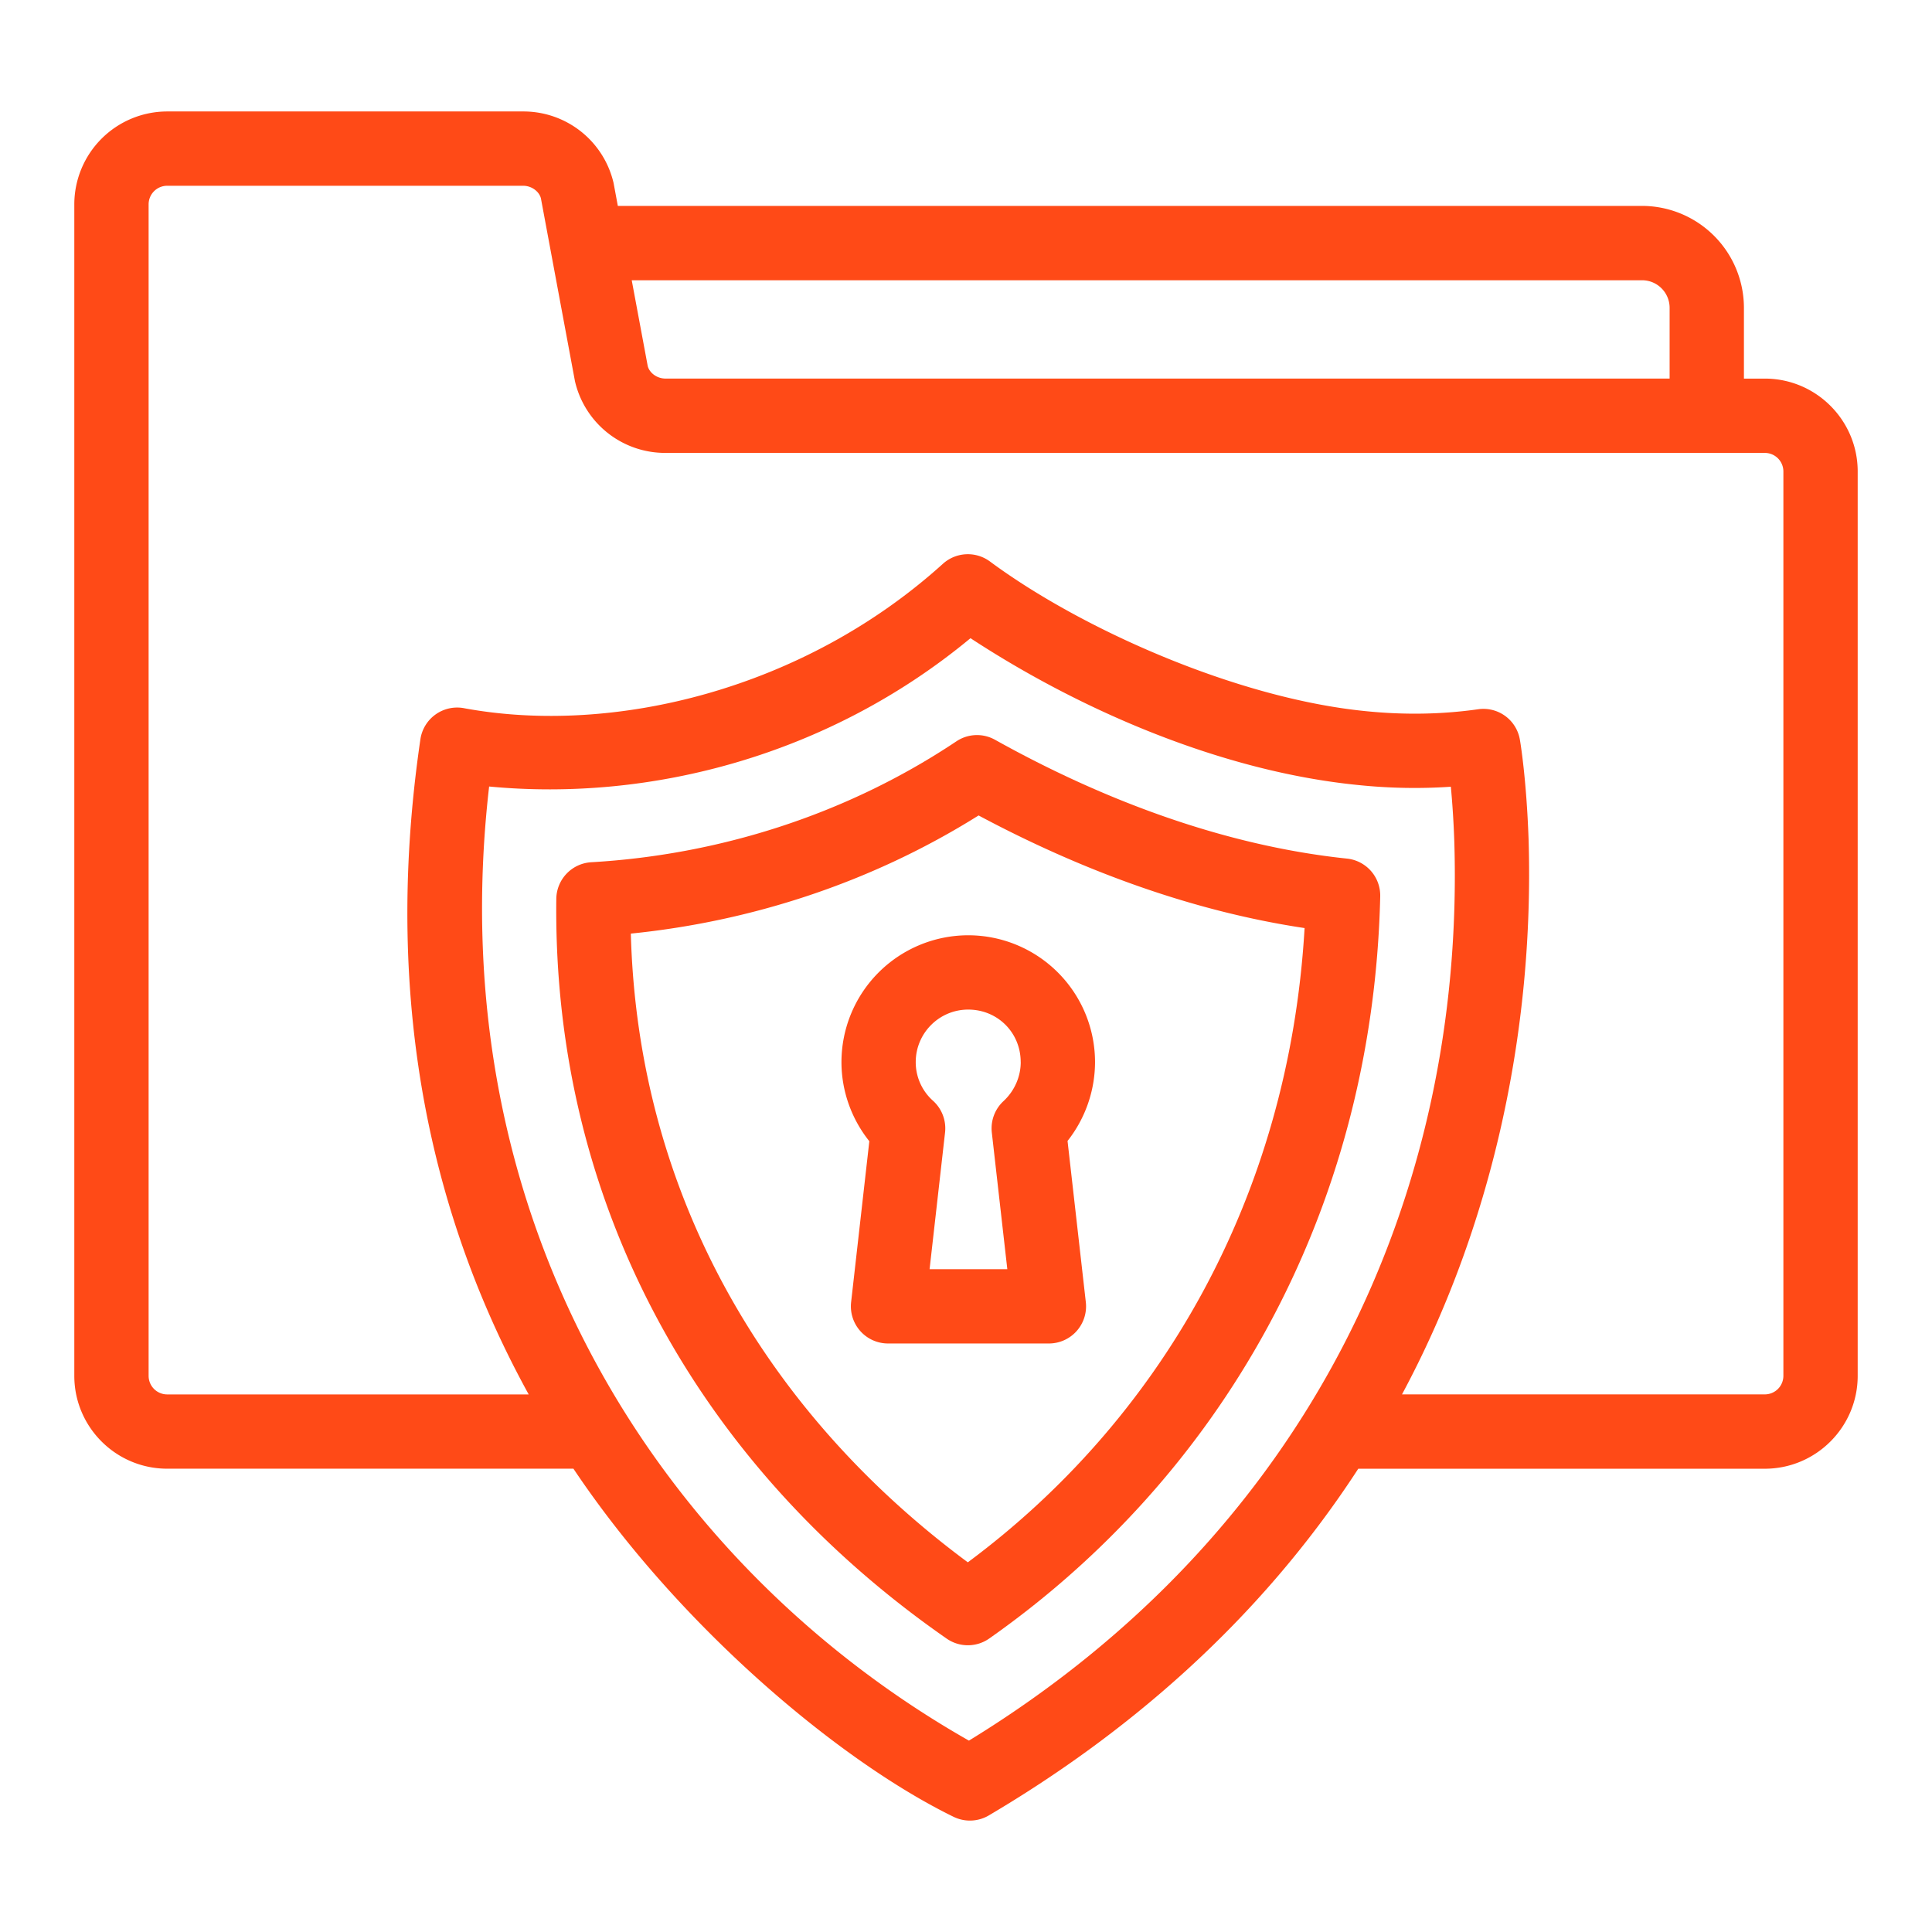 <svg xmlns="http://www.w3.org/2000/svg" version="1.1" xmlns:xlink="http://www.w3.org/1999/xlink" width="512" height="512" x="0" y="0" viewBox="0 0 52 52" style="enable-background:new 0 0 512 512" xml:space="preserve" class=""><g><path d="M22.648 28.586c0 .777.269 1.529.75 2.13l-.49 4.33a1 1 0 0 0 .993 1.114h4.33a1 1 0 0 0 .994-1.113l-.492-4.338a3.44 3.44 0 0 0 .74-2.123 3.416 3.416 0 0 0-3.413-3.413 3.416 3.416 0 0 0-3.412 3.413zm4.825 0c0 .395-.17.779-.464 1.051a1 1 0 0 0-.314.847l.417 3.676H25.02l.416-3.676a1 1 0 0 0-.323-.856 1.389 1.389 0 0 1-.466-1.042c0-.779.633-1.413 1.412-1.413.792 0 1.413.62 1.413 1.413z" fill="#ff4a17" opacity="1" data-original="#000000" class=""></path><path d="M37.149 24.126a1 1 0 0 0-.896-1.017c-3.291-.345-6.556-1.571-9.47-3.197a.996.996 0 0 0-1.043.042c-2.994 1.999-6.437 3.057-9.824 3.253a1 1 0 0 0-.943.986c-.101 8.344 3.958 15.36 10.506 19.91a1 1 0 0 0 1.146-.002c6.153-4.321 10.325-11.376 10.524-19.975zm-11.1 17.924c-5.423-4.015-8.88-9.894-9.07-16.922 3.19-.321 6.435-1.346 9.36-3.18 2.728 1.458 5.715 2.573 8.774 3.031-.426 7.305-3.934 13.261-9.064 17.071z" fill="#ff4a17" opacity="1" data-original="#000000" class=""></path><path d="M47.5 10.19h-.562V8.285a2.746 2.746 0 0 0-2.742-2.743H16.629l-.114-.614A2.49 2.49 0 0 0 14.081 3H4.5A2.503 2.503 0 0 0 2 5.5v31.53c0 1.38 1.122 2.5 2.5 2.5h10.934c2.815 4.207 7.118 7.849 10.23 9.369a1.003 1.003 0 0 0 .949-.036c3.625-2.14 7.232-5.155 9.945-9.332H47.5c1.378 0 2.5-1.122 2.5-2.5V12.69c0-1.379-1.122-2.5-2.5-2.5zm-3.304-2.647c.41 0 .742.333.742.743v1.903H17.91c-.233 0-.433-.158-.477-.34l-.43-2.306zM26.079 46.849c-8.188-4.654-14.273-13.881-12.914-25.68 4.362.416 9.159-.844 12.956-3.992 2.992 1.961 6.794 3.591 10.433 3.952.84.087 1.675.102 2.496.046.036.388.073.888.093 1.479.29 9.506-3.898 18.58-13.064 24.195zM48 37.03a.5.5 0 0 1-.5.5h-9.765c2.402-4.473 3.565-9.739 3.407-14.94-.057-1.642-.226-2.639-.234-2.68a.995.995 0 0 0-1.126-.82c-.978.139-1.996.156-3.028.05-3.469-.343-7.665-2.216-10.11-4.028a1.002 1.002 0 0 0-1.266.063c-3.75 3.39-8.868 4.623-12.868 3.89a1 1 0 0 0-1.195.833c-1.079 7.357.455 13.166 2.915 17.633H4.5a.5.5 0 0 1-.5-.5V5.5a.5.5 0 0 1 .5-.5h9.581c.233 0 .434.159.478.34l.916 4.92a2.49 2.49 0 0 0 2.434 1.93H47.5a.5.5 0 0 1 .5.5z" fill="#ff4a17" opacity="1" data-original="#000000" class=""></path></g></svg>